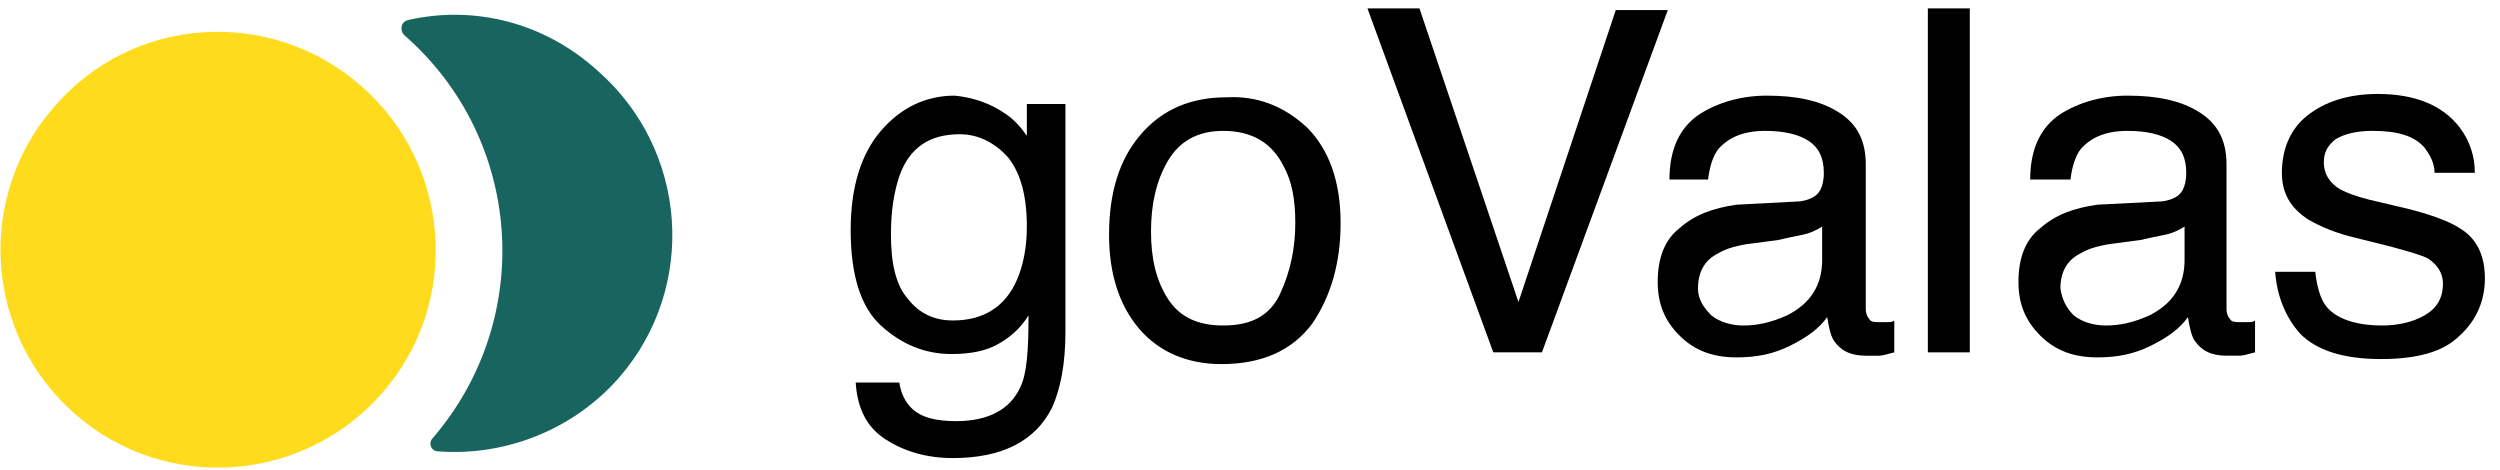 <?xml version="1.0" encoding="utf-8"?>
<!-- Generator: Adobe Illustrator 27.1.1, SVG Export Plug-In . SVG Version: 6.00 Build 0)  -->
<svg version="1.1" id="Layer_1" xmlns="http://www.w3.org/2000/svg" xmlns:xlink="http://www.w3.org/1999/xlink" x="0px" y="0px"
	 viewBox="0 0 149 28" style="enable-background:new 0 0 149 28;" xml:space="preserve">
<style type="text/css">
	.st0{fill:#FFDB1E;}
	.st1{fill:#186560;}
</style>
<path class="st0" d="M3.2,6.4C-1.5,11.8-0.9,20,4.5,24.7c5.4,4.7,13.6,4.1,18.3-1.3s4.1-13.6-1.3-18.3C16.1,0.4,7.9,0.9,3.2,6.4z"/>
<path class="st1" d="M24.3,1.2c-0.4,0.1-0.5,0.6-0.2,0.9c7.1,6.2,7.8,16.9,1.7,24c-0.3,0.3-0.1,0.8,0.3,0.8c3.9,0.3,8-1.2,10.8-4.4
	c4.7-5.4,4.1-13.6-1.3-18.3C32.4,1.3,28.2,0.3,24.3,1.2z"/>
<g>
	<path d="M59.8,6.7c0.5,0.3,1,0.8,1.4,1.4V6.2h2.3v13.6c0,1.9-0.3,3.4-0.8,4.5c-1,2-3,3-5.9,3c-1.6,0-2.9-0.4-4-1.1
		c-1.1-0.7-1.7-1.8-1.8-3.4h2.6c0.1,0.7,0.4,1.2,0.7,1.5c0.6,0.6,1.5,0.8,2.7,0.8c1.9,0,3.2-0.7,3.8-2c0.4-0.8,0.5-2.2,0.5-4.3
		c-0.5,0.8-1.1,1.3-1.8,1.7c-0.7,0.4-1.6,0.6-2.8,0.6c-1.6,0-3-0.6-4.2-1.7c-1.2-1.1-1.8-3-1.8-5.7c0-2.5,0.6-4.5,1.8-5.9
		c1.2-1.4,2.7-2.1,4.4-2.1C57.9,5.8,58.9,6.1,59.8,6.7z M60.1,9.4C59.3,8.5,58.3,8,57.2,8c-1.8,0-3,0.8-3.6,2.5
		c-0.3,0.9-0.5,2-0.5,3.5c0,1.7,0.3,3,1,3.8c0.7,0.9,1.6,1.3,2.7,1.3c1.8,0,3.1-0.8,3.8-2.4c0.4-0.9,0.6-2,0.6-3.2
		C61.2,11.6,60.8,10.3,60.1,9.4z"/>
	<path d="M77.9,7.6c1.3,1.3,2,3.2,2,5.7c0,2.4-0.6,4.4-1.7,6c-1.2,1.6-3,2.4-5.4,2.4c-2,0-3.7-0.7-4.9-2.1c-1.2-1.4-1.8-3.3-1.8-5.6
		c0-2.5,0.6-4.5,1.9-6c1.3-1.5,3-2.2,5.1-2.2C74.9,5.7,76.5,6.3,77.9,7.6z M76.3,17.5c0.6-1.3,0.9-2.7,0.9-4.2
		c0-1.4-0.2-2.5-0.7-3.4c-0.7-1.4-1.9-2.1-3.6-2.1c-1.5,0-2.6,0.6-3.3,1.8s-1,2.6-1,4.2c0,1.6,0.3,2.9,1,4s1.8,1.6,3.3,1.6
		C74.6,19.4,75.7,18.8,76.3,17.5z"/>
	<path d="M84.6,0.5L90.5,18l5.8-17.4h3.1L91.9,21H89L81.5,0.5H84.6z"/>
	<path d="M107.3,12c0.6-0.1,1-0.3,1.2-0.7c0.1-0.2,0.2-0.5,0.2-1c0-0.9-0.3-1.5-0.9-1.9c-0.6-0.4-1.5-0.6-2.6-0.6
		c-1.3,0-2.2,0.4-2.8,1.1c-0.3,0.4-0.5,1-0.6,1.8h-2.3c0-1.8,0.6-3.1,1.8-3.9c1.1-0.7,2.5-1.1,4-1.1c1.8,0,3.2,0.3,4.3,1
		c1.1,0.7,1.6,1.7,1.6,3.1v8.6c0,0.3,0.1,0.5,0.2,0.6c0.1,0.2,0.3,0.2,0.7,0.2c0.1,0,0.2,0,0.4,0c0.1,0,0.3,0,0.4-0.1v1.9
		c-0.4,0.1-0.7,0.2-0.9,0.2c-0.2,0-0.5,0-0.8,0c-0.9,0-1.5-0.3-1.9-0.9c-0.2-0.3-0.3-0.8-0.4-1.4c-0.5,0.7-1.2,1.2-2.2,1.7
		c-1,0.5-2,0.7-3.2,0.7c-1.4,0-2.5-0.4-3.4-1.3s-1.3-1.9-1.3-3.2c0-1.4,0.4-2.5,1.3-3.2c0.9-0.8,2-1.2,3.4-1.4L107.3,12z M102,18.8
		c0.5,0.4,1.2,0.6,1.9,0.6c0.9,0,1.7-0.2,2.6-0.6c1.4-0.7,2.1-1.8,2.1-3.3v-2c-0.3,0.2-0.7,0.4-1.2,0.5c-0.5,0.1-1,0.2-1.4,0.3
		l-1.5,0.2c-0.9,0.1-1.6,0.3-2.1,0.6c-0.8,0.4-1.2,1.1-1.2,2.1C101.2,17.8,101.5,18.3,102,18.8z"/>
	<path d="M114.9,0.5h2.5V21h-2.5V0.5z"/>
	<path d="M128.9,12c0.6-0.1,1-0.3,1.2-0.7c0.1-0.2,0.2-0.5,0.2-1c0-0.9-0.3-1.5-0.9-1.9c-0.6-0.4-1.5-0.6-2.6-0.6
		c-1.3,0-2.2,0.4-2.8,1.1c-0.3,0.4-0.5,1-0.6,1.8H121c0-1.8,0.6-3.1,1.8-3.9c1.1-0.7,2.5-1.1,4-1.1c1.8,0,3.2,0.3,4.3,1
		c1.1,0.7,1.6,1.7,1.6,3.1v8.6c0,0.3,0.1,0.5,0.2,0.6c0.1,0.2,0.3,0.2,0.7,0.2c0.1,0,0.2,0,0.4,0c0.1,0,0.3,0,0.4-0.1v1.9
		c-0.4,0.1-0.7,0.2-0.9,0.2c-0.2,0-0.5,0-0.8,0c-0.9,0-1.5-0.3-1.9-0.9c-0.2-0.3-0.3-0.8-0.4-1.4c-0.5,0.7-1.2,1.2-2.2,1.7
		c-1,0.5-2,0.7-3.2,0.7c-1.4,0-2.5-0.4-3.4-1.3s-1.3-1.9-1.3-3.2c0-1.4,0.4-2.5,1.3-3.2c0.9-0.8,2-1.2,3.4-1.4L128.9,12z
		 M123.6,18.8c0.5,0.4,1.2,0.6,1.9,0.6c0.9,0,1.7-0.2,2.6-0.6c1.4-0.7,2.1-1.8,2.1-3.3v-2c-0.3,0.2-0.7,0.4-1.2,0.5
		c-0.5,0.1-1,0.2-1.4,0.3l-1.5,0.2c-0.9,0.1-1.6,0.3-2.1,0.6c-0.8,0.4-1.2,1.1-1.2,2.1C122.9,17.8,123.1,18.3,123.6,18.8z"/>
	<path d="M138,16.3c0.1,0.8,0.3,1.5,0.6,1.9c0.6,0.8,1.8,1.2,3.4,1.2c0.9,0,1.8-0.2,2.5-0.6c0.7-0.4,1.1-1,1.1-1.9
		c0-0.6-0.3-1.1-0.9-1.5c-0.4-0.2-1.1-0.4-2.2-0.7l-2-0.5c-1.3-0.3-2.2-0.7-2.9-1.1c-1.1-0.7-1.6-1.6-1.6-2.8c0-1.4,0.5-2.6,1.5-3.4
		s2.4-1.3,4.2-1.3c2.3,0,3.9,0.7,4.9,2c0.6,0.8,0.9,1.7,0.9,2.7h-2.4c0-0.6-0.3-1.1-0.6-1.5c-0.6-0.7-1.6-1-3.1-1
		c-1,0-1.7,0.2-2.2,0.5c-0.5,0.4-0.7,0.8-0.7,1.4c0,0.6,0.3,1.2,1,1.6c0.4,0.2,0.9,0.4,1.7,0.6l1.7,0.4c1.8,0.4,3.1,0.9,3.7,1.3
		c1,0.6,1.5,1.6,1.5,3c0,1.3-0.5,2.5-1.5,3.4c-1,1-2.6,1.4-4.7,1.4c-2.2,0-3.8-0.5-4.8-1.5c-0.9-1-1.4-2.3-1.5-3.7H138z"/>
</g>
</svg>
